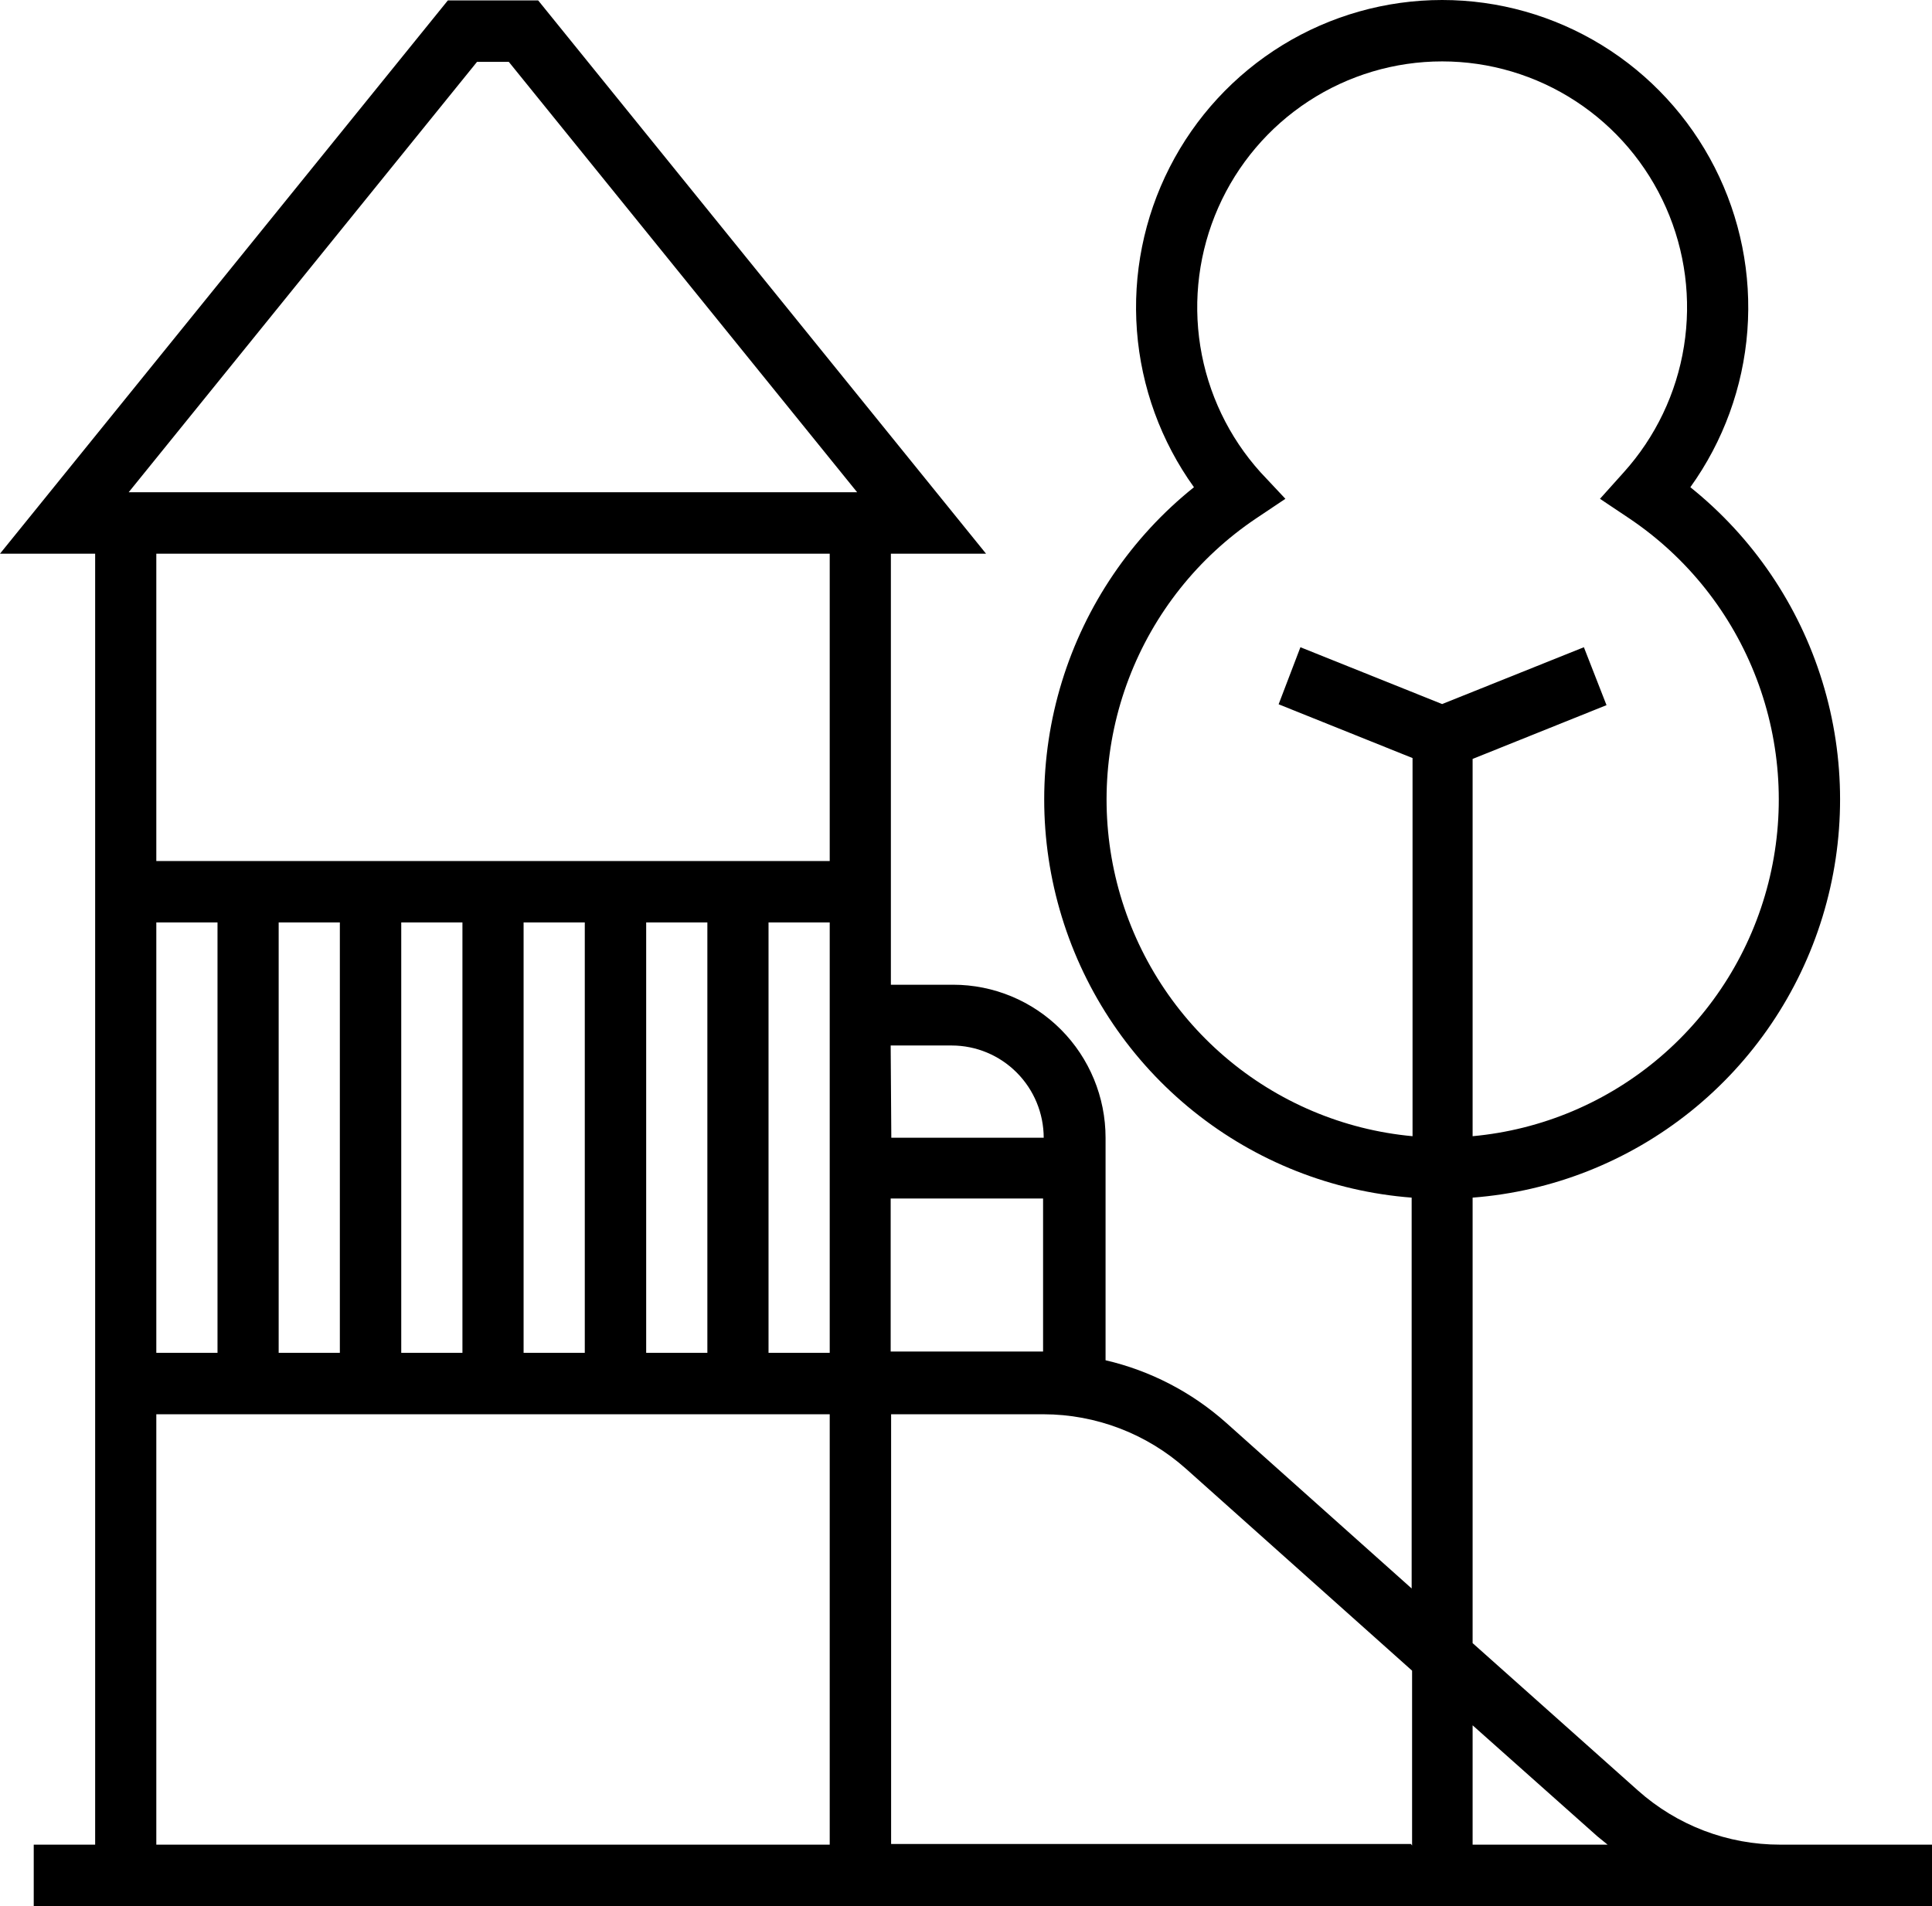 <svg width="76" height="75" viewBox="0 0 76 75" fill="none" xmlns="http://www.w3.org/2000/svg">
<path d="M73.593 72.583H70.031C67.966 72.586 65.973 71.827 64.43 70.45L57.929 64.653V47.124C61.063 46.884 64.051 45.701 66.506 43.731C68.961 41.761 70.768 39.094 71.692 36.077C72.616 33.061 72.615 29.835 71.687 26.82C70.76 23.804 68.95 21.139 66.494 19.171C67.791 17.365 68.568 15.235 68.737 13.014C68.906 10.793 68.461 8.569 67.451 6.586C66.441 4.604 64.906 2.939 63.014 1.777C61.122 0.615 58.948 0 56.73 0C54.513 0 52.338 0.615 50.446 1.777C48.555 2.939 47.019 4.604 46.01 6.586C45 8.569 44.555 10.793 44.724 13.014C44.893 15.235 45.669 17.365 46.967 19.171C44.51 21.139 42.7 23.804 41.773 26.82C40.846 29.835 40.844 33.061 41.769 36.077C42.693 39.094 44.5 41.761 46.955 43.731C49.409 45.701 52.398 46.884 55.531 47.124V62.503L48.234 55.983C46.882 54.778 45.251 53.932 43.49 53.523V44.768C43.49 43.171 42.858 41.639 41.734 40.51C40.609 39.381 39.085 38.747 37.495 38.747H35.045V21.786H38.788L21.171 0.017H17.617L0 21.786H3.743V72.583H1.327V75H76V72.583H73.593ZM32.639 72.583H6.149V55.648H32.639V72.583ZM6.149 53.231V36.296H8.556V53.231H6.149ZM10.962 53.231V36.296H13.369V53.231H10.962ZM15.784 53.231V36.296H18.191V53.231H15.784ZM20.597 53.231V36.296H23.004V53.231H20.597ZM25.419 53.231V36.296H27.826V53.231H25.419ZM32.639 53.231H30.232V36.296H32.639V53.231ZM32.639 33.879H6.149V21.786H32.639V33.879ZM5.062 19.369L18.765 2.434H20.015L33.718 19.369H5.062ZM35.037 41.138H37.443C38.401 41.14 39.319 41.523 39.996 42.204C40.674 42.884 41.055 43.806 41.057 44.768H35.062L35.037 41.138ZM35.037 47.159H41.032V53.179H35.037V47.159ZM55.505 72.557H35.054V55.648H41.049C43.114 55.651 45.106 56.413 46.65 57.789L55.548 65.737V72.618L55.505 72.557ZM62.306 25.467L56.73 27.703L51.155 25.467L50.298 27.712L55.566 29.828V44.707C52.839 44.456 50.258 43.362 48.176 41.577C46.094 39.792 44.614 37.403 43.938 34.738C43.264 32.074 43.427 29.265 44.406 26.698C45.386 24.13 47.133 21.93 49.408 20.401L50.564 19.627L49.588 18.586C48.336 17.198 47.513 15.475 47.217 13.625C46.922 11.776 47.167 9.881 47.923 8.169C48.679 6.457 49.914 5.002 51.477 3.981C53.041 2.96 54.865 2.416 56.73 2.416C58.595 2.416 60.42 2.96 61.983 3.981C63.547 5.002 64.781 6.457 65.537 8.169C66.294 9.881 66.539 11.776 66.243 13.625C65.948 15.475 65.124 17.198 63.873 18.586L62.939 19.627L64.096 20.401C66.371 21.931 68.118 24.131 69.097 26.7C70.076 29.268 70.239 32.077 69.563 34.742C68.887 37.407 67.405 39.796 65.322 41.58C63.239 43.365 60.656 44.457 57.929 44.707V29.862L63.196 27.746L62.306 25.467ZM57.929 72.583V67.887L62.837 72.256L63.239 72.583H57.929Z" fill="black"/>
</svg>
